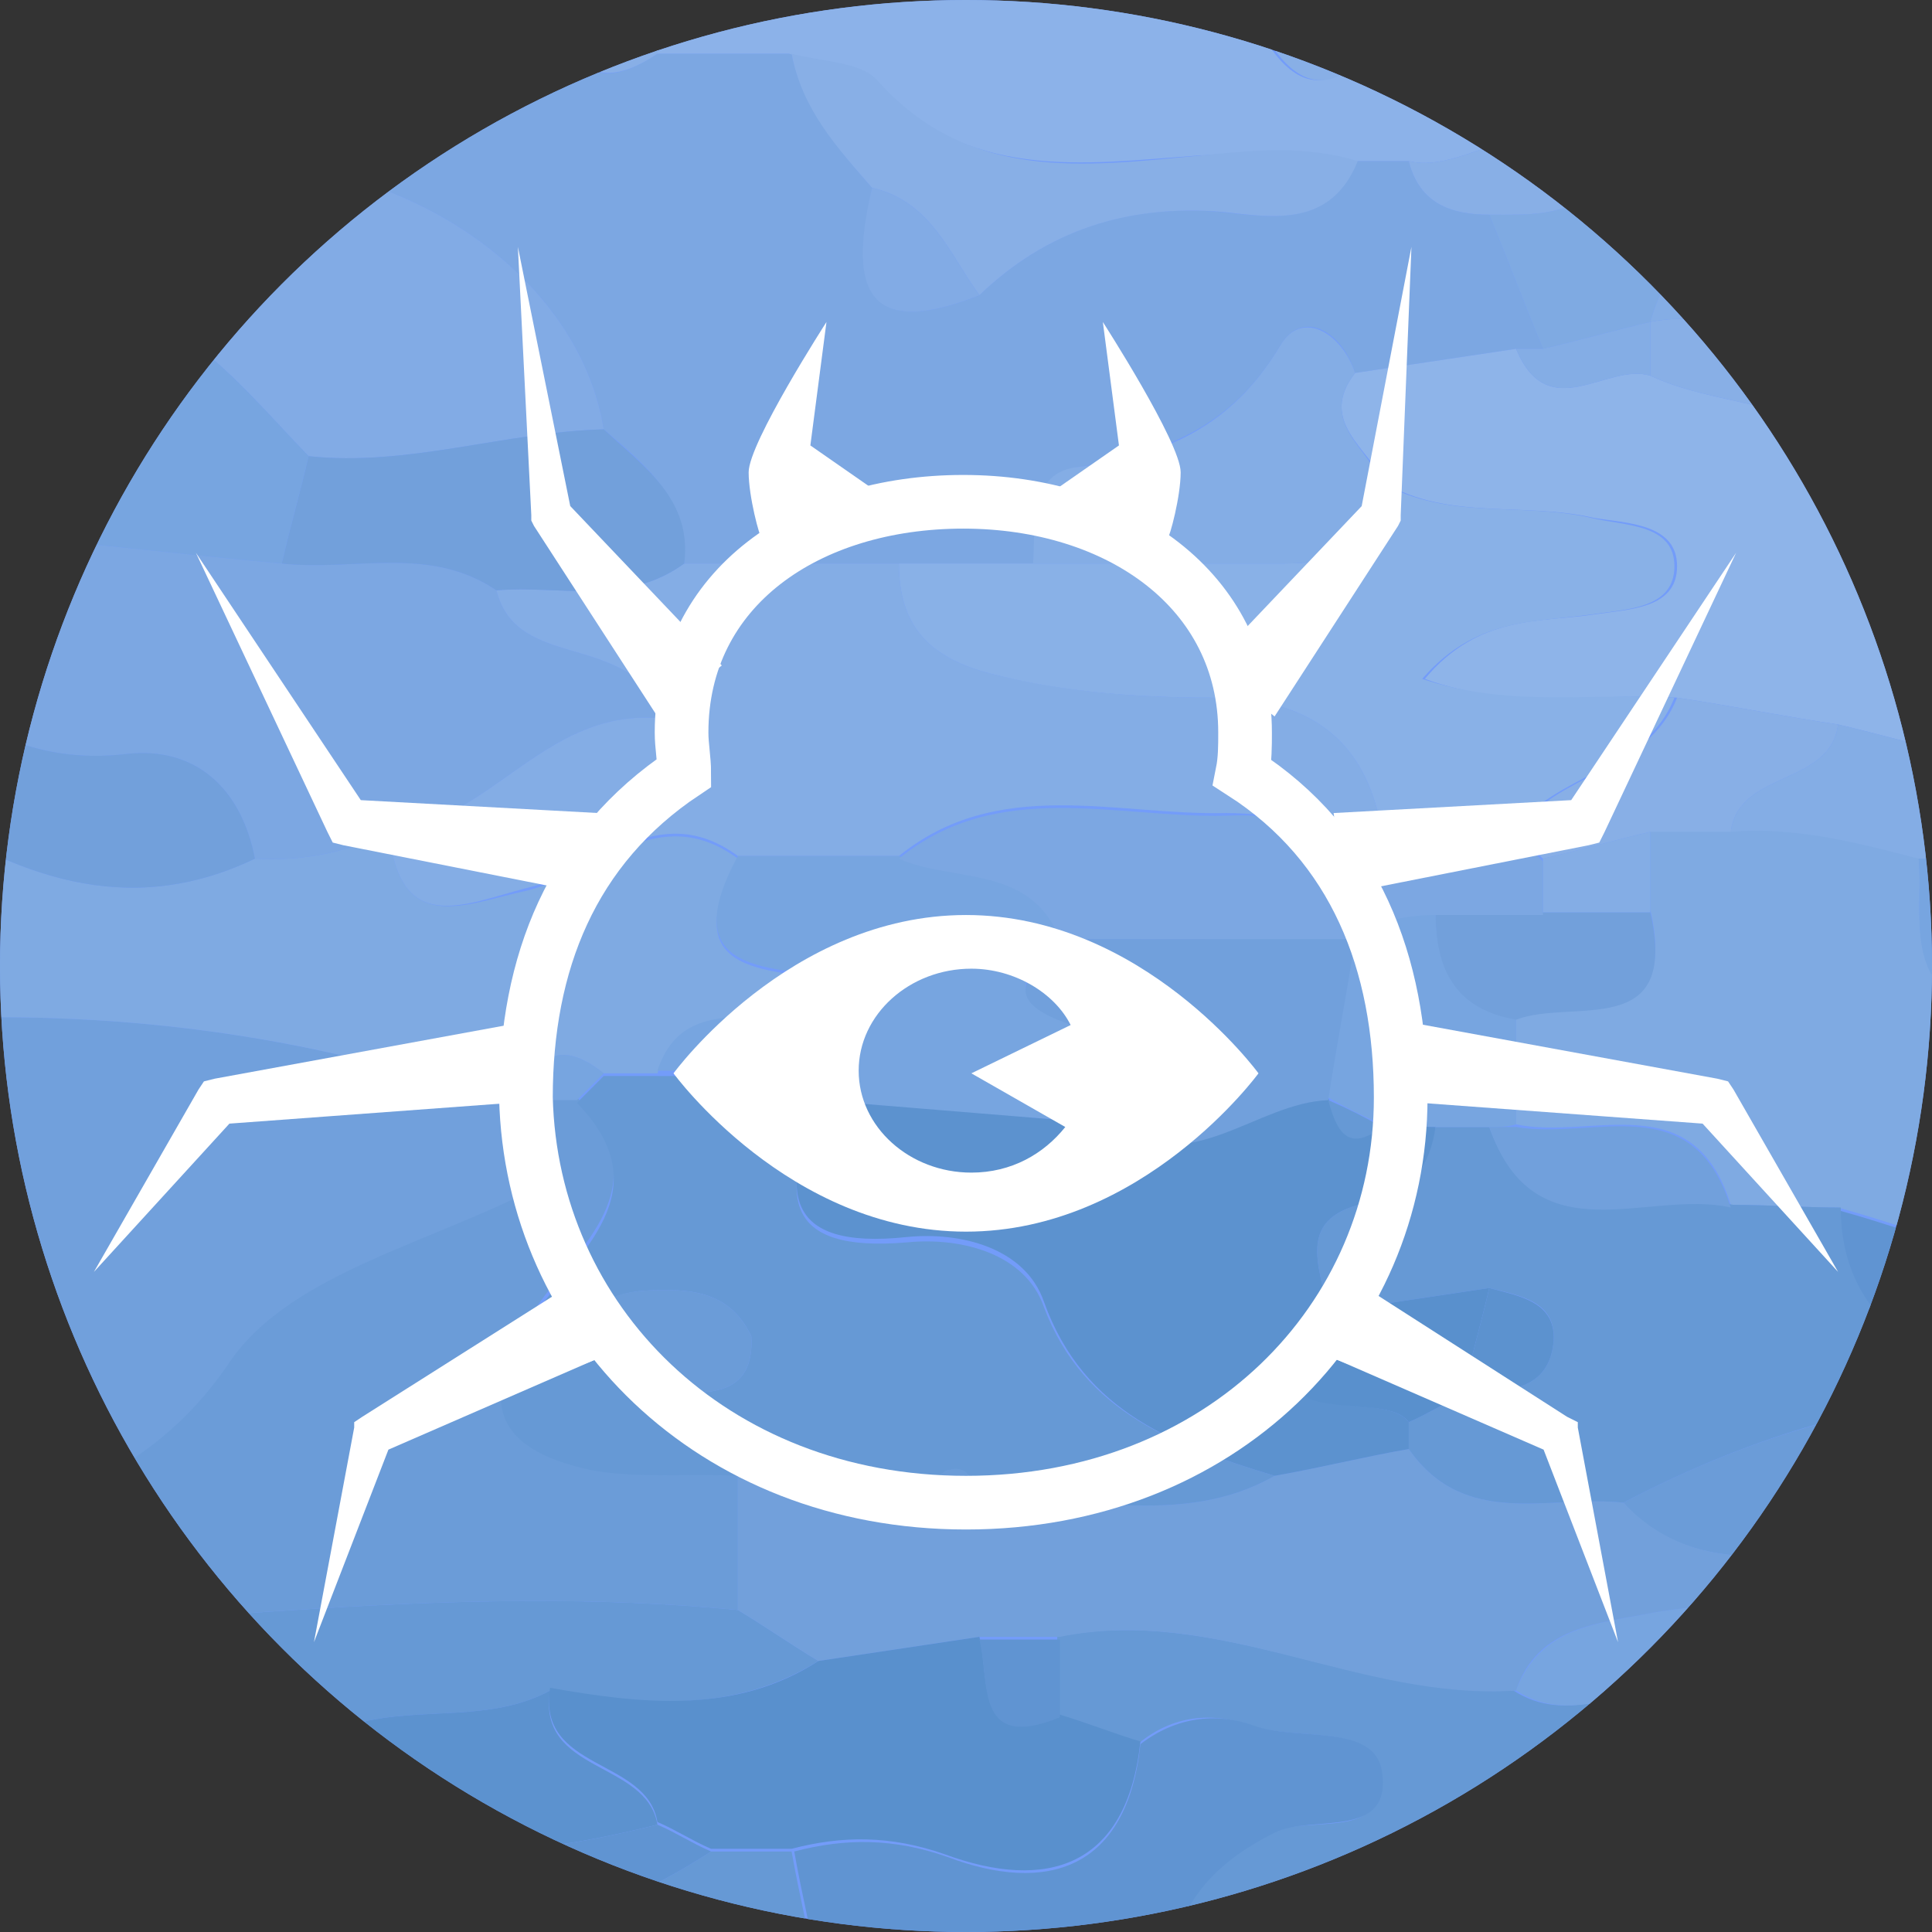 <?xml version="1.0" encoding="utf-8"?>
<!-- Generator: Adobe Illustrator 21.0.0, SVG Export Plug-In . SVG Version: 6.00 Build 0)  -->
<svg version="1.1" xmlns="http://www.w3.org/2000/svg" xmlns:xlink="http://www.w3.org/1999/xlink" x="0px" y="0px" width="72px"
	 height="72px" viewBox="0 0 72 72" style="enable-background:new 0 0 72 72;" xml:space="preserve">
<rect x="0" y="0" width="72" height="72" fill="#333333" stroke="none"/>
<style type="text/css">
	.st0{fill:#739CF9;}
	.st1{clip-path:url(#SVGID_2_);}
	.st2{fill:#7CA7E2;}
	.st3{fill:#71A0DC;}
	.st4{fill:#6699D5;}
	.st5{fill:#8EB4E9;}
	.st6{fill:#88AFE6;}
	.st7{fill:#6B9CD8;}
	.st8{fill:#7FAAE2;}
	.st9{fill:#82ABE5;}
	.st10{fill:#8CB2E9;}
	.st11{fill:#72A0DB;}
	.st12{fill:#6094D2;}
	.st13{fill:#77A5E0;}
	.st14{fill:#5C92CF;}
	.st15{fill:#84ADE5;}
	.st16{fill:#89B1E7;}
	.st17{fill:#5990CD;}
	.st18{fill:#FFFFFF;}
	.st19{fill:none;stroke:#FFFFFF;stroke-width:2;}
</style>
<g id="Background">
	<circle class="st0" cx="36" cy="36" r="36"/>
	<g>
		<g>
			<defs>
				<circle id="SVGID_1_" cx="36" cy="36" r="36"/>
			</defs>
			<clipPath id="SVGID_2_">
				<use xlink:href="#SVGID_1_"  style="overflow:visible;"/>
			</clipPath>
			<g class="st1">
				<g>
					<path class="st2" d="M13.5,0c2.3,0,4.7,0,7,0c0.6,2.2,1.5,3.7,4,2c1.7,0,3.3,0,5,0c0.4,2,1.7,3.5,3,5c-0.7,3.4-0.5,5.8,4,4
						c2.5-2.4,5.5-3.4,9-3.1c1.9,0.2,4.1,0.6,5-1.9c0.7,0,1.3,0,2,0c0.4,1.6,1.6,2,3,2c0.7,1.7,1.3,3.3,2,5c-0.3,0-0.7,0-1,0
						c-2,0.3-4,0.6-6,0.9c-0.5-1.6-2-2.4-2.8-1c-1.8,3-4.3,4-7.5,4.5c-1.8,0.3-1.5,2.2-1.7,3.6c-1.7,0-3.3,0-5,0c-2.7,0-5.3,0-8,0
						c0.2-2.4-1.5-3.7-3-5c-0.9-5.6-7.1-10-14-10C9.3,3.3,14.7,4.4,13.5,0z"/>
					<path class="st3" d="M-3.5,58c0-6.7,0-13.3,0-20c7.5-0.4,14.9,0.5,22,3c0.6,1.1,1.3,2.2,1.8,3.2c-4.1,2.2-9.4,3.3-11.7,6.6
						C5.4,55.5,0.9,56.2-3.5,58z"/>
					<path class="st4" d="M-3.5,64c0-1,0-2,0-3c10.3-0.5,20.6-2,31-1c1,0.6,2,1.3,3,1.9c-3.2,2-6.6,1.6-10,1.1
						c-2.2,1.2-4.8,0.6-7.1,1.2c-1.7,0.5-4.8-0.7-4.9,2.8c4.7,6,10.9,6.6,18,2c1,0,2,0,3,0c0.3,1.7,0.7,3.3,1,5c-11.3,0-22.7,0-34,0
						c0-2.3,0-4.7,0-7c2.4-0.1,5,1.7,7.3-1.2C1.6,64-1,64-3.5,64z"/>
					<path class="st5" d="M50.5,13.9c2-0.3,4-0.6,6-0.9c1.2,2.9,3.4,0.5,5,1c3.2,1.5,7.4,0.6,9.3,5.3c0.9,2.2,5.4,0.4,5.6-2.5
						c0.2-3.2,1.5-3.7,4.1-2.8c0,5,0,10,0,15c-2.7,0.2-5.4-0.2-8-1c-1.3-0.3-2.7-0.7-4-1c-2-0.3-4-0.7-6-1c-3-0.2-6.1,0.5-9.4-0.7
						c2-2.4,4.3-2.1,6.3-2.4c1.3-0.2,3.1-0.2,3.1-1.8c0-1.6-1.9-1.6-3.1-1.8c-2.6-0.6-5.4,0.1-7.8-1.3C51,16.7,49.1,15.7,50.5,13.9z
						"/>
					<path class="st6" d="M80.5,14c-2.6-0.8-3.9-0.3-4.1,2.8c-0.2,2.9-4.7,4.6-5.6,2.5c-1.9-4.7-6.1-3.8-9.3-5.3c0-0.7,0-1.3,0-2
						l0,0c2.7-0.6,6,1.5,8-2c1.6-0.2,3.8-0.1,3.3-2.5c-0.4-2-2.3-2.7-4.3-2.2c-2.3,0.6-4.5,2-7,1.7c0.7-3.1-2.1-4.6-3-7
						C65,0,71.5,0.1,78-0.1c2.2-0.1,2.7,0.4,2.6,2.6C80.3,6.3,80.5,10.2,80.5,14z"/>
					<path class="st7" d="M27.5,60c-10.4-1-20.7,0.5-31,1c0-1,0-2,0-3c4.4-1.8,8.9-2.5,12.1-7.3c2.3-3.3,7.6-4.4,11.7-6.6
						c-0.6-1-1.2-2.1-1.8-3.2c0.3,0,0.7,0,1,0c0.7,0,1.3,0,2,0c3.2,3.3,0,5.6-1.5,7.8c-2.2,3.2-1.8,5.1,2.1,5.9
						c1.7,0.4,3.6,0.2,5.4,0.2C27.5,56.7,27.5,58.3,27.5,60z"/>
					<path class="st8" d="M80.5,36c0,4,0,8,0,12c-4.2-0.1-8-1.9-12-3c-1.3,0-2.6-0.1-4-0.1c-1.4-4.5-5.2-2.4-8-3c0-1.3,0-2.7,0-4
						c2.1-0.8,6.1,0.8,5-4c0-1,0-2,0-3c1,0,2,0,3,0c2.4-0.2,4.7,0.4,7,1c0.2,2-0.6,4.5,2,5.6c1.5,0.6,2.5-0.1,3-1.6
						C77.8,36,79.2,36,80.5,36z"/>
					<path class="st8" d="M19.5,41c-0.3,0-0.7,0-1,0c-7.1-2.5-14.5-3.4-22-3c0-2.7,0-5.3,0-8c4,2.6,8.2,4.3,13,2
						c1.7,0.1,3.4-0.2,5-1c0.4,3.9,2.8,2.7,5.1,2.2c2.6-0.6,4.9-3.4,7.9-1.2c-2.6,4.8,1.8,4,4.4,4.7c-2.2,2.6-6.2-0.3-7.4,3.3
						c-0.7,0-1.3,0-2,0C21,38.8,20,39.2,19.5,41z"/>
					<path class="st2" d="M14.5,31c-1.6,0.8-3.3,1.1-5,1c-0.5-2.6-2.2-4.2-4.8-3.9c-3.4,0.4-5.9-1-8.2-3.1c0-1.7,0-3.3,0-5
						c1.3,0,2.7,0,4,0c3.3,0.3,6.7,0.7,10,1c2.7,0.3,5.5-0.7,8,1c0.8,3.1,4.9,1.4,6.4,4.8C20.4,26.2,18.4,30.6,14.5,31z"/>
					<path class="st4" d="M50.5,74c-2.3,0-4.7,0-7,0c0-2.8,1.6-4.5,3.9-5.7c1.4-0.7,4.4,0.4,4-2.3c-0.3-1.8-3.1-1.1-4.8-1.7
						c-1.4-0.5-2.9-0.4-4.2,0.7c-1-0.3-2-0.7-3-1c0-1,0-2,0-3c5.9-1.2,11.2,2.3,17,2c2,1.3,4-0.1,6,0c2.2,1.3,3.5,3.1,2.7,5.7
						c-0.8,2.8-3.3,1.2-4.9,1.7C57,71.5,52.3,68.9,50.5,74z"/>
					<path class="st9" d="M8.5,6c6.9,0,13.1,4.4,14,10c-3.7,0.1-7.3,1.4-11,1c-2.8-2.9-5.3-6.3-10-6c-1,0-2,0-3,0c-0.7,0-1.3,0-2,0
						c0-1,0-2,0-3c1.8-0.4,3.6-0.8,5-2C3.8,6,6.2,6,8.5,6z"/>
					<path class="st10" d="M58.5,0c0.9,2.4,3.7,3.9,3,7c-0.7,0-1.3,0-2,0c-1.8-3.9-4.7-0.4-7-1c-0.7,0-1.3,0-2,0
						c-1.9-0.6-3.9-0.3-5.9-0.2c-4.2,0.3-8.6,1-12-2.8c-0.6-0.7-2.1-0.7-3.2-1c-1.7,0-3.3,0-5,0c0.3-0.7,0.7-1.3,1-2c7,0,14,0,21,0
						c2,4.7,4,3.2,6,0C54.5,0,56.5,0,58.5,0z"/>
					<path class="st7" d="M50.5,74c1.8-5.1,6.5-2.5,9.8-3.6c1.6-0.5,4.1,1.1,4.9-1.7c0.8-2.6-0.5-4.4-2.7-5.7c3.3-2.3,6.7,0.8,10,0
						c0.6,4.1-3.8,6.9-3,11C63.2,74,56.8,74,50.5,74z"/>
					<path class="st11" d="M69.5,74c-0.8-4.2,3.6-6.9,3-11c0.3-0.3,0.7-0.7,1-1c2.3,0.3,4.7,0.7,7,1c0,3.7,1.4,8.8-0.4,10.6
						C78.3,75.4,73.2,74,69.5,74z"/>
					<path class="st12" d="M42.5,65c1.3-1,2.8-1.2,4.2-0.7c1.6,0.6,4.5-0.1,4.8,1.7c0.4,2.6-2.6,1.6-4,2.3c-2.4,1.2-3.9,2.9-3.9,5.7
						c-4.3,0-8.7,0-13,0c-0.3-1.7-0.7-3.3-1-5c1.9-0.5,3.7-0.5,5.7,0.2C39,70.6,42,69.7,42.5,65z"/>
					<path class="st13" d="M73.5,62c-0.3,0.3-0.7,0.7-1,1c-3.3,0.8-6.7-2.3-10,0c-2-0.1-4,1.3-6,0c0.9-2.4,3.1-2.5,5.1-2.9
						c1.6-0.3,3.3-0.1,3.9-2.1c1.5-1,3-2.2,5-2c0.7,0.7,1.3,0.7,2,0c2.7,0,5.3,0,8,0c0,1,0,2,0,3C77.5,58.4,73.9,56.4,73.5,62z"/>
					<path class="st13" d="M8.5,6c-2.3,0-4.7,0-7,0C0,4.7-1.8,5.1-3.5,5c-0.9-4.2,0.7-5.6,5-5.1c4,0.4,8,0.1,12,0.1
						C14.7,4.4,9.3,3.3,8.5,6z"/>
					<path class="st7" d="M70.5,56c-2-0.2-3.5,1-5,2c-1.9,0-3.7-0.5-5-2c4.4-2.3,9-3.8,14-4c2,0,4,0,6,0c0,1.3,0,2.7,0,4
						c-2.7,0-5.3,0-8,0C71.8,55.3,71.2,55.3,70.5,56z"/>
					<path class="st11" d="M-3.5,25c2.3,2.1,4.8,3.5,8.2,3.1C7.3,27.8,9,29.4,9.5,32c-4.8,2.3-9,0.6-13-2C-3.5,28.3-3.5,26.7-3.5,25
						z"/>
					<path class="st12" d="M80.5,52c-2,0-4,0-6,0c-3.1-1.4-6-2.9-6-6.9c4,1.1,7.8,2.9,12,3C80.5,49.3,80.5,50.7,80.5,52z"/>
					<path class="st11" d="M-1.5,11c1,0,2,0,3,0c2.1,3.3,2.1,6.3-1,9c-1.3,0-2.7,0-4,0c0-2.3,0-4.7,0-7C-2.4,12.8-1.7,12.1-1.5,11z"
						/>
					<path class="st6" d="M72.5,28c2.6,0.8,5.3,1.2,8,1c0,1.3,0,2.7,0,4c-2,0-4,0-6,0c-0.3-0.3-0.7-0.6-1-1
						C73.2,30.7,72.8,29.3,72.5,28z"/>
					<path class="st2" d="M73.5,62c0.4-5.6,4-3.6,7-3c0,1.3,0,2.7,0,4C78.2,62.7,75.8,62.3,73.5,62z"/>
					<path class="st14" d="M-3.5,64c2.5,0,5.1,0,7.3,1.8c-2.3,2.9-4.9,1.1-7.3,1.2C-3.5,66-3.5,65-3.5,64z"/>
					<path class="st7" d="M74.5,33c2,0,4,0,6,0c0,1,0,2,0,3c-1.3,0-2.7,0-4,0C75.3,35.3,74.6,34.3,74.5,33z"/>
					<path class="st6" d="M52.5,0c-2,3.2-4,4.7-6,0C48.5,0,50.5,0,52.5,0z"/>
					<path class="st2" d="M-3.5,5c1.7,0.1,3.5-0.3,5,1c-1.4,1.2-3.2,1.6-5,2C-3.5,7-3.5,6-3.5,5z"/>
					<path class="st6" d="M25.5,0c-0.3,0.7-0.7,1.3-1,2c-2.5,1.7-3.4,0.1-4-2C22.2,0,23.8,0,25.5,0z"/>
					<path class="st13" d="M-1.5,11c-0.2,1.1-0.9,1.8-2,2c0-0.7,0-1.3,0-2C-2.8,11-2.2,11-1.5,11z"/>
					<path class="st15" d="M14.5,31c3.9-0.4,5.9-4.8,10.4-4.2c-1.5-3.4-5.6-1.7-6.4-4.8c2.4-0.2,4.8,0.6,7-1c2.7,0,5.3,0,8,0
						c0,2.3,1.1,3.5,3.4,4.1c2.8,0.7,5.5,0.9,8.3,0.9c3.4,0,5.7,1.4,6.3,5c-1.9-0.2-3.9-0.7-5.8-0.7c-4.1,0.1-8.5-1.4-12.2,1.6
						c-2,0-4,0-6,0c-3-2.2-5.3,0.6-7.9,1.2C17.3,33.7,14.9,34.9,14.5,31z"/>
					<path class="st16" d="M51.5,31c-0.6-3.6-2.9-5-6.3-5c-2.8,0-5.6-0.2-8.3-0.9c-2.3-0.6-3.4-1.8-3.4-4.1c1.7,0,3.3,0,5,0
						c3.1,0,6.2,0,9.4,0c2.1,0,3.5-0.6,3.6-3c2.5,1.4,5.2,0.7,7.8,1.3c1.2,0.3,3.1,0.2,3.1,1.8c0,1.6-1.8,1.6-3.1,1.8
						C57.2,23.2,55,23,53,25.3c3.3,1.1,6.4,0.5,9.4,0.7c-1.1,2.8-4.5,2.8-6,5C54.8,31,53.2,31,51.5,31z"/>
					<path class="st15" d="M51.5,18c-0.1,2.4-1.6,3-3.6,3c-3.1,0-6.2,0-9.4,0c0.1-1.4-0.2-3.4,1.7-3.6c3.2-0.4,5.7-1.5,7.5-4.5
						c0.8-1.4,2.3-0.5,2.8,1C49.1,15.7,51,16.7,51.5,18z"/>
					<path class="st11" d="M25.5,21c-2.2,1.6-4.7,0.8-7,1c-2.5-1.7-5.3-0.7-8-1c0.3-1.3,0.7-2.7,1-4c3.7,0.4,7.3-0.9,11-1
						C24,17.4,25.8,18.6,25.5,21z"/>
					<path class="st8" d="M59.5,7c0.7,0,1.3,0,2,0c2.6,0.3,4.7-1.1,7-1.7c2-0.5,3.9,0.2,4.3,2.2c0.5,2.4-1.7,2.3-3.3,2.5
						c-2.6,0.9-6.5-3.3-8,2l0,0c-1.3,0.3-2.7,0.7-4,1c-0.7-1.7-1.3-3.3-2-5C56.9,8,58.4,8.1,59.5,7z"/>
					<path class="st6" d="M29.5,2c1.1,0.3,2.6,0.3,3.2,1c3.4,3.8,7.7,3.2,12,2.8c2-0.2,3.9-0.4,5.9,0.2c-1,2.5-3.2,2.1-5,1.9
						C42,7.6,39,8.6,36.5,11c-1.1-1.5-1.8-3.5-4-4C31.2,5.5,29.9,4.1,29.5,2z"/>
					<path class="st6" d="M59.5,7c-1.1,1.1-2.6,1-4,1s-2.6-0.4-3-2C54.8,6.6,57.7,3.1,59.5,7z"/>
					<path class="st9" d="M32.5,7c2.2,0.5,2.9,2.5,4,4C32,12.8,31.7,10.4,32.5,7z"/>
					<path class="st15" d="M57.5,13c1.3-0.3,2.7-0.7,4-1c0,0.7,0,1.3,0,2c-1.6-0.5-3.8,1.9-5-1C56.8,13,57.2,13,57.5,13z"/>
					<path class="st11" d="M60.5,56c1.4,1.5,3.1,2,5,2c-0.6,2-2.3,1.8-3.9,2.1c-2,0.4-4.3,0.5-5.1,2.9c-5.8,0.4-11.1-3.2-17-2
						c-1,0-2,0-3,0c-2,0.3-4,0.6-6,0.9c-1-0.6-2-1.3-3-1.9c0-1.7,0-3.3,0-5c2.3,0.3,4.7,0.7,7,1c0.7,0,1.3,0,2,0c3.7-0.4,7.5,1,11-1
						c1.7-0.3,3.3-0.7,5-1C54.6,57,57.7,55.7,60.5,56z"/>
					<path class="st17" d="M30.5,61.9c2-0.3,4-0.6,6-0.9c0.4,1.6-0.2,4.2,3,2.9c1,0.3,2,0.7,3,1c-0.5,4.7-3.5,5.6-7.3,4.2
						c-2-0.7-3.8-0.7-5.7-0.2c-1,0-2,0-3,0c-0.7-0.3-1.3-0.7-2-1c-0.4-2.4-4.5-1.9-4-5C23.9,63.5,27.4,63.9,30.5,61.9z"/>
					<path class="st14" d="M20.5,63c-0.5,3.1,3.6,2.6,4,5c-4.8,1.2-9.5,1.7-14.1-0.9C9.9,66.8,9.2,67,8.5,67
						c0.1-3.5,3.2-2.3,4.9-2.8C15.7,63.6,18.3,64.2,20.5,63z"/>
					<path class="st12" d="M8.5,67c0.7,0,1.4-0.2,1.9,0.1c4.6,2.6,9.3,2.1,14.1,0.9c0.7,0.3,1.3,0.7,2,1C19.4,73.6,13.2,73,8.5,67z"
						/>
					<path class="st6" d="M56.5,31c1.5-2.2,4.9-2.2,6-5c2,0.3,4,0.7,6,1c-0.3,2.3-3.7,1.7-4,4c-1,0-2,0-3,0c-1.3,0.3-2.7,0.7-4,1
						C57.2,31.7,56.8,31.3,56.5,31z"/>
					<path class="st15" d="M64.5,31c0.3-2.3,3.7-1.7,4-4c1.3,0.3,2.7,0.7,4,1c0.3,1.3,0.7,2.7,1,4c-0.7,0-1.3,0-2,0
						C69.2,31.4,66.9,30.8,64.5,31z"/>
					<path class="st15" d="M61.5,12c1.5-5.3,5.4-1.1,8-2C67.5,13.5,64.2,11.4,61.5,12z"/>
					<path class="st4" d="M47.5,55c-3.5,2-7.3,0.6-11,1c-0.2-0.6-0.3-1.4-1.2-1.2c-0.3,0.1-0.5,0.8-0.8,1.2c-2.3-0.3-4.7-0.7-7-1
						c-1.8-0.1-3.7,0.1-5.4-0.2C18.2,54,17.8,52,20,48.9c1.5-2.2,4.7-4.5,1.5-7.8c0.3-0.3,0.7-0.7,1-1c0.7,0,1.3,0,2,0
						c2.1,0,4.1,0,6,1.1c-1.4,3.3-1.4,5.5,3.3,5.1c2-0.2,4.4,0.4,5.1,2.4C40.4,52.7,43.9,53.9,47.5,55z M28,49.8
						c-0.8-1.7-2.3-1.8-4-1.7c-1.3,0.1-2.4,0.7-1.9,2.1c0.6,1.7,2.2,1.8,3.7,1.7C27,51.9,28.1,51.6,28,49.8z"/>
					<path class="st13" d="M22.5,40c-0.3,0.3-0.7,0.7-1,1c-0.7,0-1.3,0-2,0C20,39.2,21,38.8,22.5,40z"/>
					<path class="st4" d="M60.5,56c-2.8-0.3-5.9,1-8-2c0-0.3,0-0.7,0-1c0.7-0.3,1.3-0.7,2-1c1.4-0.2,3.2,0,3.4-2
						c0.1-1.5-1.2-1.7-2.4-2c-2,0.3-4,0.6-6,0.9c-0.3-1.7-1.3-3.6,1.6-4.1c1.5-0.3,2.1-1.4,2.4-2.8c0.7,0,1.3,0,2,0
						c1.8,4.9,5.9,2.3,9.1,2.9c1.3,0,2.6,0.1,4,0.1c0,4,2.9,5.6,6,6.9C69.5,52.2,64.9,53.7,60.5,56z"/>
					<path class="st13" d="M55.5,42c-0.7,0-1.3,0-2,0s-1.3-0.1-2-0.1c-0.7-0.3-1.3-0.6-2-1l0,0c0.3-2,0.7-4,1-6c0.8-0.8,1.9-1,3-1
						c0,2.1,0.7,3.6,3,4c0,1.3,0,2.7,0,4C56.2,42,55.8,42,55.5,42z"/>
					<path class="st11" d="M56.5,38c-2.3-0.4-3-1.9-3-4c1.3,0,2.7,0,4,0s2.7,0,4,0C62.6,38.8,58.6,37.2,56.5,38z"/>
					<path class="st3" d="M55.5,42c0.3,0,0.7,0,1,0c2.9,0.5,6.6-1.5,8,3C61.4,44.3,57.2,46.9,55.5,42z"/>
					<path class="st13" d="M71.5,32c0.7,0,1.3,0,2,0c0.3,0.3,0.7,0.6,1,1c0.1,1.4,0.8,2.4,2,3c-0.5,1.5-1.5,2.2-3,1.6
						C70.9,36.5,71.7,34,71.5,32z"/>
					<path class="st15" d="M61.5,34c-1.3,0-2.7,0-4,0c0-0.7,0-1.3,0-2c1.3-0.3,2.7-0.7,4-1C61.5,32,61.5,33,61.5,34z"/>
					<path class="st13" d="M30.5,41c-1.9-1.1-4-1.1-6-1.1c1.2-3.6,5.2-0.7,7.4-3.3c-2.6-0.7-7,0.1-4.4-4.7c2,0,4,0,6,0
						c2.1,0.9,4.9,0.2,6,3c-0.6,1-2.5,2-0.1,2.9c2,0.8,2,2.3,2.1,4C37.8,41.7,34.2,41.3,30.5,41z"/>
					<path class="st13" d="M11.5,17c-0.3,1.3-0.7,2.7-1,4c-3.3-0.3-6.7-0.7-10-1c3.1-2.7,3.1-5.7,1-9C6.2,10.7,8.7,14.1,11.5,17z"/>
					<path class="st12" d="M39.5,64c-3.2,1.3-2.6-1.3-3-2.9c1,0,2,0,3,0C39.5,62,39.5,63,39.5,64z"/>
					<path class="st11" d="M70.5,56c0.7-0.7,1.3-0.7,2,0C71.8,56.7,71.2,56.7,70.5,56z"/>
					<path class="st2" d="M39.5,35c-1.1-2.8-4-2.1-6-3c3.7-3,8.1-1.5,12.2-1.6c1.9-0.1,3.9,0.4,5.8,0.7c1.7,0,3.3,0,5,0
						c0.3,0.3,0.7,0.7,1,1c0,0.7,0,1.3,0,2c-1.3,0-2.7,0-4,0c-1.1,0-2.2,0.2-3,1C46.8,35,43.2,35,39.5,35z"/>
					<path class="st14" d="M30.5,41c3.7,0.3,7.3,0.6,11,0.9c3,1.9,5.3-0.9,8-1l0,0c0.3,1.1,0.7,2,2,1c0.7,0,1.3,0.1,2,0.1
						c-0.2,1.4-0.9,2.5-2.4,2.8c-2.9,0.5-1.9,2.4-1.6,4.1c-3.8,4.8,2,2.7,3,4.1c0,0.3,0,0.7,0,1c-1.7,0.3-3.3,0.7-5,1
						c-3.6-1.1-7.1-2.3-8.6-6.5c-0.7-2-3.1-2.6-5.1-2.4C29.1,46.6,29.1,44.3,30.5,41z"/>
					<path class="st7" d="M34.5,56c0.3-0.4,0.4-1.1,0.8-1.2c0.9-0.3,1,0.6,1.2,1.2C35.8,56,35.2,56,34.5,56z"/>
					<path class="st7" d="M28,49.8c0.1,1.8-1,2.1-2.2,2.1c-1.5,0.1-3.1,0-3.7-1.7c-0.5-1.5,0.6-2,1.9-2.1C25.7,48,27.2,48.1,28,49.8
						z"/>
					<path class="st17" d="M52.5,53c-1-1.4-6.7,0.8-3-4.1c2-0.3,4-0.6,6-0.9c-0.3,1.3-0.7,2.7-1,4C53.8,52.3,53.2,52.7,52.5,53z"/>
					<path class="st14" d="M54.5,52c0.3-1.3,0.7-2.7,1-4c1.1,0.3,2.5,0.5,2.4,2C57.7,52,55.9,51.8,54.5,52z"/>
					<path class="st3" d="M49.5,41c-2.7,0.1-5.1,2.9-8,1c0-1.7,0-3.3-2.1-4c-2.4-1-0.5-2,0.1-3c3.7,0,7.3,0,11,0
						C50.2,37,49.8,39,49.5,41z"/>
					<path class="st4" d="M51.5,42c-1.3,1-1.7,0.1-2-1C50.2,41.3,50.8,41.6,51.5,42z"/>
				</g>
			</g>
		</g>
	</g>
</g>
<g id="Outline">
	<g>
		<path class="st18" d="M36,34.1c-6.6,0-10.9,5.9-10.9,5.9s4.3,5.9,10.9,5.9s10.9-5.9,10.9-5.9S42.6,34.1,36,34.1z M36.2,43.7
			c-2.3,0-4.2-1.7-4.2-3.8c0-2.1,1.9-3.8,4.2-3.8c1.6,0,3.1,0.9,3.7,2.1L36.2,40l3.5,2C38.9,43,37.7,43.7,36.2,43.7z"/>
		<path class="st19" d="M46.3,28.8c0.1-0.5,0.1-1,0.1-1.5c0-5.3-4.7-8.6-10.5-8.6s-10.5,3.2-10.5,8.6c0,0.5,0.1,1,0.1,1.5
			c-4.2,2.8-5.9,7.1-5.9,12.1C19.8,49.2,26.5,56,36,56s16.2-6.8,16.2-15.1C52.2,35.9,50.5,31.5,46.3,28.8z"/>
		<g>
			<path class="st18" d="M28.4,20.1c-0.1-0.1-0.5-1.6-0.5-2.5c0-1.1,2.9-5.6,2.9-5.6l-0.6,4.6c0,0,2.3,1.6,2.3,1.6L28.4,20.1z"/>
		</g>
		<g>
			<path class="st18" d="M43.5,20.1c0.1-0.1,0.5-1.6,0.5-2.5c0-1.1-2.9-5.6-2.9-5.6l0.6,4.6c0,0-2.3,1.6-2.3,1.6L43.5,20.1z"/>
		</g>
		<g>
			<polygon class="st18" points="24.5,26.7 19.9,19.6 19.8,19.4 19.8,19.2 19.3,9.2 21.3,19.1 21.1,18.7 26.9,24.8 			"/>
		</g>
		<g>
			<polygon class="st18" points="22.8,50.4 14.3,54.1 14.6,53.7 11.7,61.2 13.2,53.2 13.2,53 13.5,52.8 21.4,47.8 			"/>
		</g>
		<g>
			<polygon class="st18" points="20.4,41 8.2,41.9 8.8,41.6 3.5,47.4 7.4,40.6 7.6,40.3 8,40.2 20,38 			"/>
		</g>
		<g>
			<polygon class="st18" points="21.9,33.3 12.8,31.5 12.4,31.4 12.2,31 7.3,20.6 13.7,30.2 13.1,29.8 22.3,30.3 			"/>
		</g>
		<g>
			<polygon class="st18" points="22.9,50.4 15,53.4 21.4,47.8 			"/>
		</g>
		<g>
			<polygon class="st18" points="20.4,41 8.1,41.1 20,38 			"/>
		</g>
		<g>
			<polygon class="st18" points="45.1,24.8 50.9,18.7 50.7,19.1 52.6,9.2 52.2,19.2 52.2,19.4 52.1,19.6 47.5,26.7 			"/>
		</g>
		<g>
			<polygon class="st18" points="50.6,47.8 58.4,52.8 58.8,53 58.8,53.2 60.3,61.2 57.4,53.7 57.7,54.1 49.2,50.4 			"/>
		</g>
		<g>
			<polygon class="st18" points="52,38 64,40.2 64.4,40.3 64.6,40.6 68.5,47.4 63.2,41.6 63.8,41.9 51.6,41 			"/>
		</g>
		<g>
			<polygon class="st18" points="49.7,30.3 58.9,29.8 58.3,30.2 64.7,20.6 59.8,31 59.6,31.4 59.2,31.5 50.1,33.3 			"/>
		</g>
		<g>
			<polygon class="st18" points="50.6,47.8 57,53.4 49.1,50.4 			"/>
		</g>
		<g>
			<polygon class="st18" points="52,38 63.9,41.1 51.6,41 			"/>
		</g>
	</g>
</g>
</svg>
